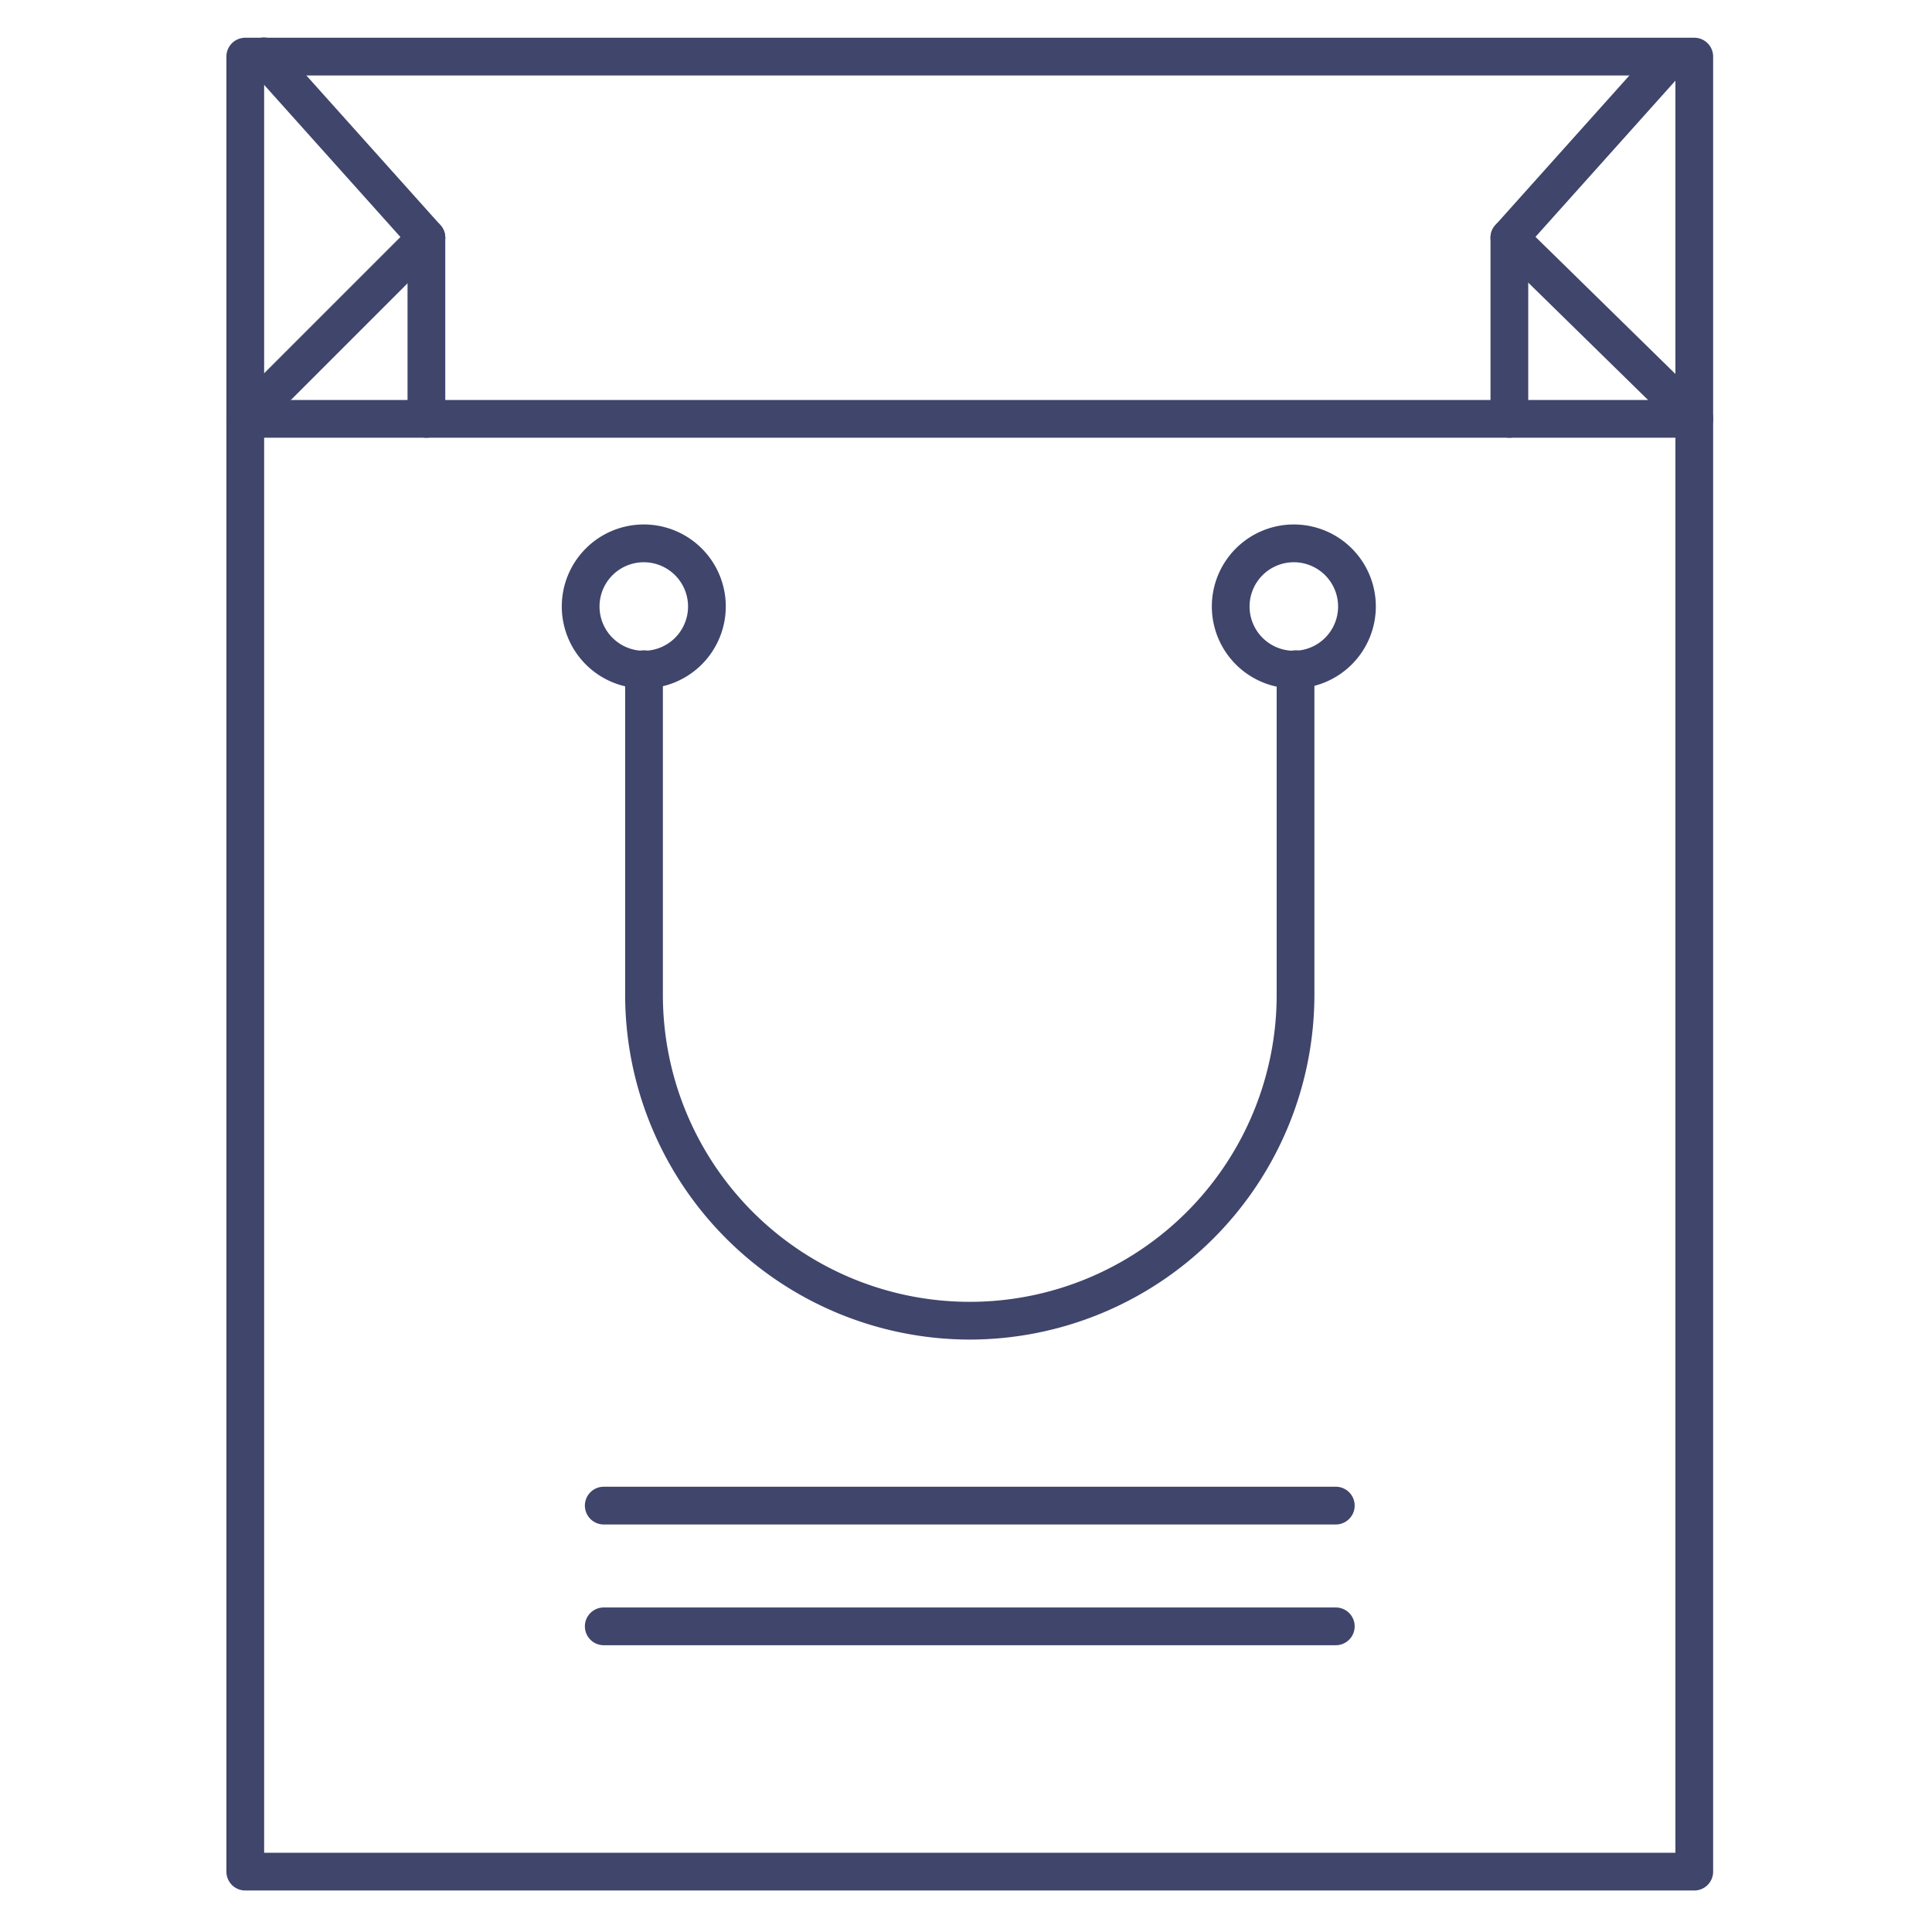 <?xml version="1.0" ?><svg viewBox="0 0 512 512" xmlns="http://www.w3.org/2000/svg"><defs><style>.cls-1{fill:#3f456b;}</style></defs><title/><g id="Lines"><path class="cls-1" d="M449,501H65a5,5,0,0,1-5-5V15a5,5,0,0,1,5-5H449a5,5,0,0,1,5,5V496A5,5,0,0,1,449,501ZM70,491H444V20H70Z"/><path class="cls-1" d="M448,116H65a5,5,0,0,1,0-10H448a5,5,0,0,1,0,10Z"/><path class="cls-1" d="M65,116a5,5,0,0,1-3.54-8.54l44.66-44.65L66.28,18.34a5,5,0,1,1,7.44-6.68l43,48a5,5,0,0,1-.18,6.88l-48,48A5,5,0,0,1,65,116Z"/><path class="cls-1" d="M449,116a5,5,0,0,1-3.5-1.43l-49-48a5,5,0,0,1-.22-6.91l43-48a5,5,0,0,1,7.44,6.68l-39.8,44.43,45.58,44.66A5,5,0,0,1,449,116Z"/><path class="cls-1" d="M113,116a5,5,0,0,1-5-5V63a5,5,0,0,1,10,0v48A5,5,0,0,1,113,116Z"/><path class="cls-1" d="M400,116a5,5,0,0,1-5-5V63a5,5,0,0,1,10,0v48A5,5,0,0,1,400,116Z"/><path class="cls-1" d="M170.61,182.45a21.73,21.73,0,1,1,21.73-21.72A21.74,21.74,0,0,1,170.61,182.45Zm0-33.45a11.73,11.73,0,1,0,11.73,11.73A11.74,11.74,0,0,0,170.61,149Z"/><path class="cls-1" d="M342.89,182.45a21.73,21.73,0,1,1,21.72-21.72A21.75,21.75,0,0,1,342.89,182.45Zm0-33.45a11.73,11.73,0,1,0,11.72,11.73A11.74,11.74,0,0,0,342.89,149Z"/><path class="cls-1" d="M257,355a91.43,91.43,0,0,1-91.33-91.33V177.34a5,5,0,1,1,10,0v86.33a81.33,81.33,0,1,0,162.66,0V177.34a5,5,0,0,1,10,0v86.33A91.43,91.43,0,0,1,257,355Z"/></g><g id="Outline"><path class="cls-1" d="M354,404H160a5,5,0,0,1,0-10H354a5,5,0,0,1,0,10Z"/><path class="cls-1" d="M354,436H160a5,5,0,0,1,0-10H354a5,5,0,0,1,0,10Z"/></g></svg>